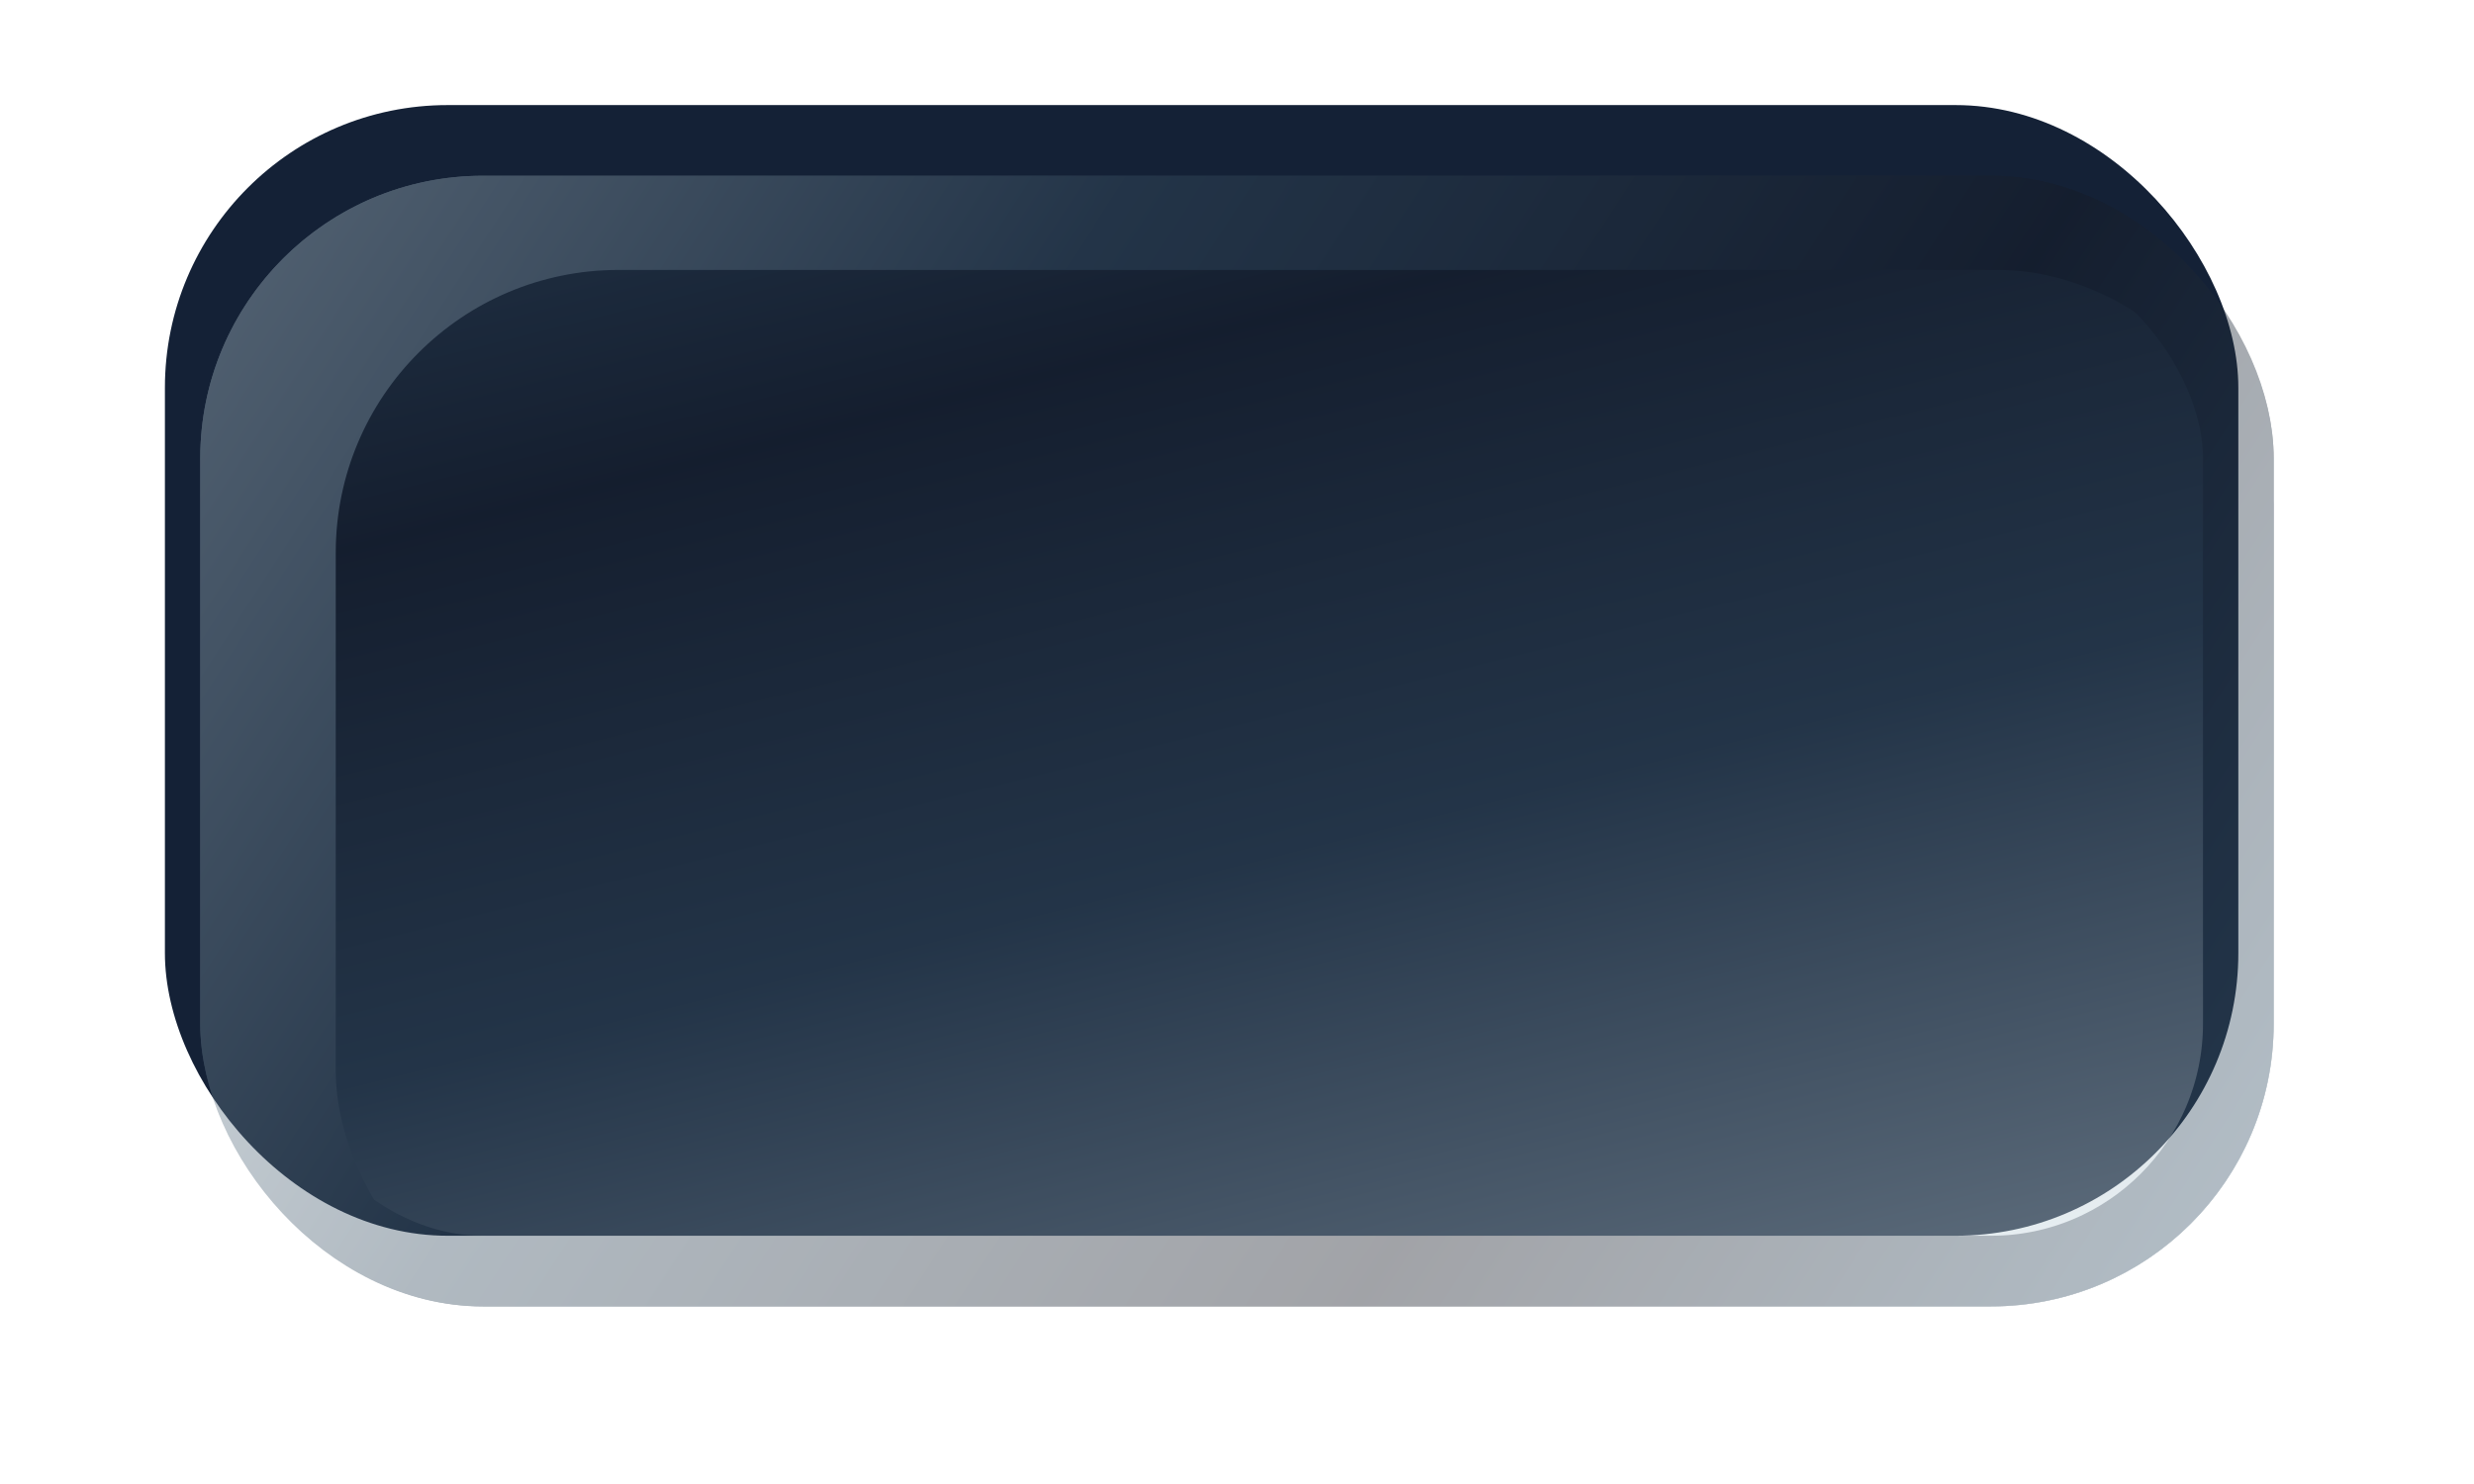 <svg width="35" height="21" viewBox="0 0 35 21" fill="none" xmlns="http://www.w3.org/2000/svg">
<rect x="2.333" y="1.487" width="29.333" height="16" rx="4" fill="#142136"/>
<g opacity="0.4" filter="url(#filter0_d_8159_808923)">
<g clip-path="url(#clip0_8159_808923)">
<rect x="2.333" y="1.487" width="29.333" height="16" rx="4" fill="url(#paint0_linear_8159_808923)"/>
<g filter="url(#filter1_i_8159_808923)">
<rect x="3.25" y="1.82" width="27.5" height="15.333" rx="4" fill="url(#paint1_linear_8159_808923)"/>
</g>
</g>
<rect x="2.833" y="1.987" width="28.333" height="15" rx="3.5" stroke="url(#paint2_linear_8159_808923)"/>
</g>
<defs>
<filter id="filter0_d_8159_808923" x="0.833" y="0.487" width="33.333" height="20" filterUnits="userSpaceOnUse" color-interpolation-filters="sRGB">
<feFlood flood-opacity="0" result="BackgroundImageFix"/>
<feColorMatrix in="SourceAlpha" type="matrix" values="0 0 0 0 0 0 0 0 0 0 0 0 0 0 0 0 0 0 127 0" result="hardAlpha"/>
<feOffset dx="0.5" dy="1"/>
<feGaussianBlur stdDeviation="1"/>
<feComposite in2="hardAlpha" operator="out"/>
<feColorMatrix type="matrix" values="0 0 0 0 0.065 0 0 0 0 0.074 0 0 0 0 0.1 0 0 0 0.4 0"/>
<feBlend mode="normal" in2="BackgroundImageFix" result="effect1_dropShadow_8159_808923"/>
<feBlend mode="normal" in="SourceGraphic" in2="effect1_dropShadow_8159_808923" result="shape"/>
</filter>
<filter id="filter1_i_8159_808923" x="3.25" y="1.82" width="28.5" height="16.333" filterUnits="userSpaceOnUse" color-interpolation-filters="sRGB">
<feFlood flood-opacity="0" result="BackgroundImageFix"/>
<feBlend mode="normal" in="SourceGraphic" in2="BackgroundImageFix" result="shape"/>
<feColorMatrix in="SourceAlpha" type="matrix" values="0 0 0 0 0 0 0 0 0 0 0 0 0 0 0 0 0 0 127 0" result="hardAlpha"/>
<feOffset dx="1" dy="1"/>
<feGaussianBlur stdDeviation="2"/>
<feComposite in2="hardAlpha" operator="arithmetic" k2="-1" k3="1"/>
<feColorMatrix type="matrix" values="0 0 0 0 0.065 0 0 0 0 0.074 0 0 0 0 0.1 0 0 0 0.4 0"/>
<feBlend mode="normal" in2="shape" result="effect1_innerShadow_8159_808923"/>
</filter>
<linearGradient id="paint0_linear_8159_808923" x1="11.758" y1="-15.26" x2="47.156" y2="7.664" gradientUnits="userSpaceOnUse">
<stop stop-color="#C3D5DE"/>
<stop offset="0.29" stop-color="#3A5164"/>
<stop offset="0.56" stop-color="#151924"/>
<stop offset="0.82" stop-color="#426178"/>
<stop offset="1" stop-color="#DFE9EE"/>
</linearGradient>
<linearGradient id="paint1_linear_8159_808923" x1="37.776" y1="12.965" x2="31.141" y2="-13.576" gradientUnits="userSpaceOnUse">
<stop stop-color="#C3D5DE"/>
<stop offset="0.29" stop-color="#3A5164"/>
<stop offset="0.56" stop-color="#151924"/>
<stop offset="0.82" stop-color="#426178"/>
<stop offset="1" stop-color="#DFE9EE"/>
</linearGradient>
<linearGradient id="paint2_linear_8159_808923" x1="11.758" y1="-15.26" x2="47.156" y2="7.664" gradientUnits="userSpaceOnUse">
<stop stop-color="#C3D5DE"/>
<stop offset="0.29" stop-color="#3A5164"/>
<stop offset="0.56" stop-color="#151924"/>
<stop offset="0.82" stop-color="#426178"/>
<stop offset="1" stop-color="#DFE9EE"/>
</linearGradient>
<clipPath id="clip0_8159_808923">
<rect x="2.333" y="1.487" width="29.333" height="16" rx="4" fill="white"/>
</clipPath>
</defs>
</svg>
